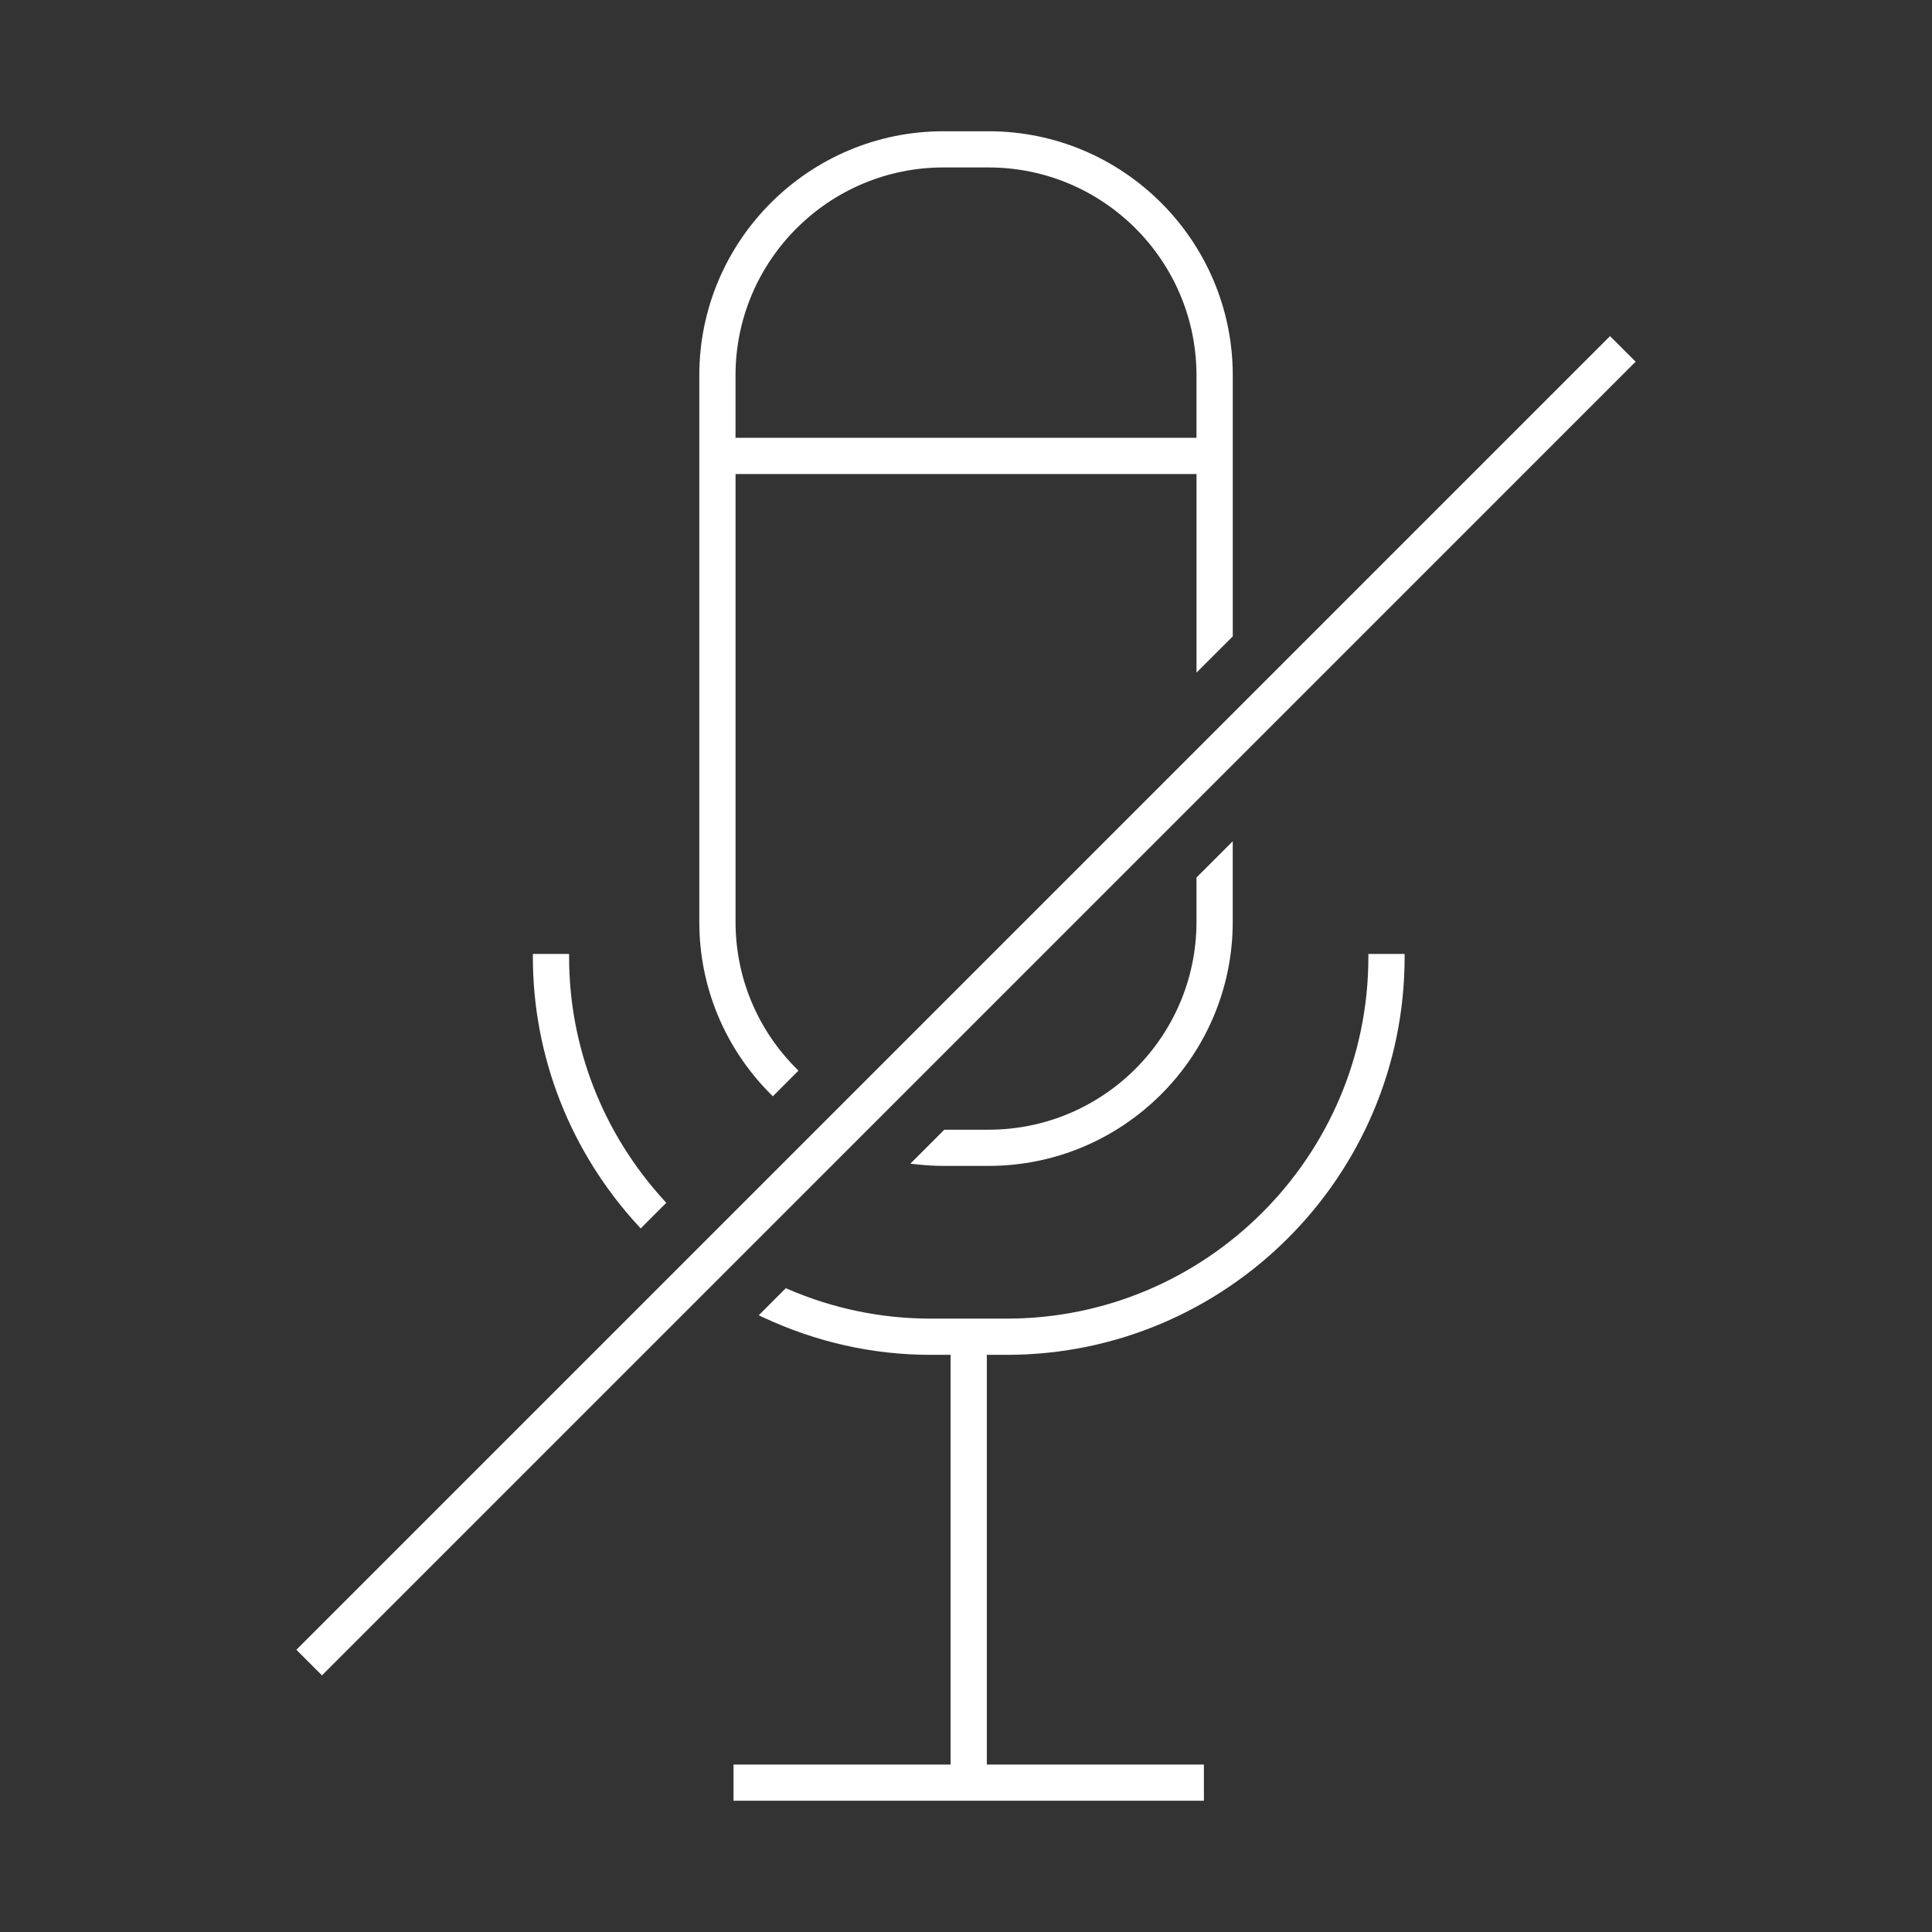 <?xml version="1.0" encoding="utf-8"?>
<svg version="1.1" xmlns="http://www.w3.org/2000/svg" width="64" height="64" viewBox="0 0 64 64">
	<rect x="0" y="0" width="64" height="64" fill="#333333" stroke="none"/>
	<g>
		<path fill="#fff" d="M25.602,36.316l0.848-0.849l-0.07-0.07c-1.299-1.302-2.014-3.028-2.014-4.861V15.703h15.27v6.578l1.201-1.2
			v-8.647c0-4.459-3.628-8.086-8.087-8.086h-1.497c-4.459,0-8.088,3.627-8.088,8.086v18.103c0,2.152,0.841,4.181,2.366,5.709
			L25.602,36.316z M31.252,5.547h1.497c3.798,0,6.886,3.09,6.886,6.887v2.07h-15.27v-2.07C24.365,8.637,27.454,5.547,31.252,5.547z"/>
		<path fill="#fff" d="M32.749,38.622c4.459,0,8.087-3.627,8.087-8.086v-2.667l-1.201,1.2v1.467c0,3.797-3.088,6.887-6.886,6.887
			h-1.467l-1.126,1.126l0.207,0.022c0.318,0.034,0.609,0.051,0.889,0.051H32.749z"/>
		<path fill="#fff" d="M45.329,31.701c0,6.605-5.374,11.98-11.981,11.98h-2.516c-1.637,0-3.231-0.33-4.738-0.981l-0.063-0.027
			l-0.896,0.897l0.129,0.061c1.771,0.83,3.645,1.25,5.568,1.25h0.658v13.572h-7.191v1.199h15.582v-1.199h-7.191V44.881h0.658
			c7.269,0,13.182-5.912,13.182-13.18v-0.1h-1.2V31.701z"/>
		<path fill="#fff" d="M21.223,40.694l0.849-0.849l-0.064-0.07c-2.035-2.223-3.156-5.09-3.156-8.074v-0.1h-1.2v0.1
			c0,3.3,1.244,6.467,3.502,8.916L21.223,40.694z"/>
		<polygon fill="#fff" points="53.334,11.134 9.889,54.58 9.817,54.65 10.666,55.499 54.111,12.053 54.183,11.982"/>
	</g>
</svg>